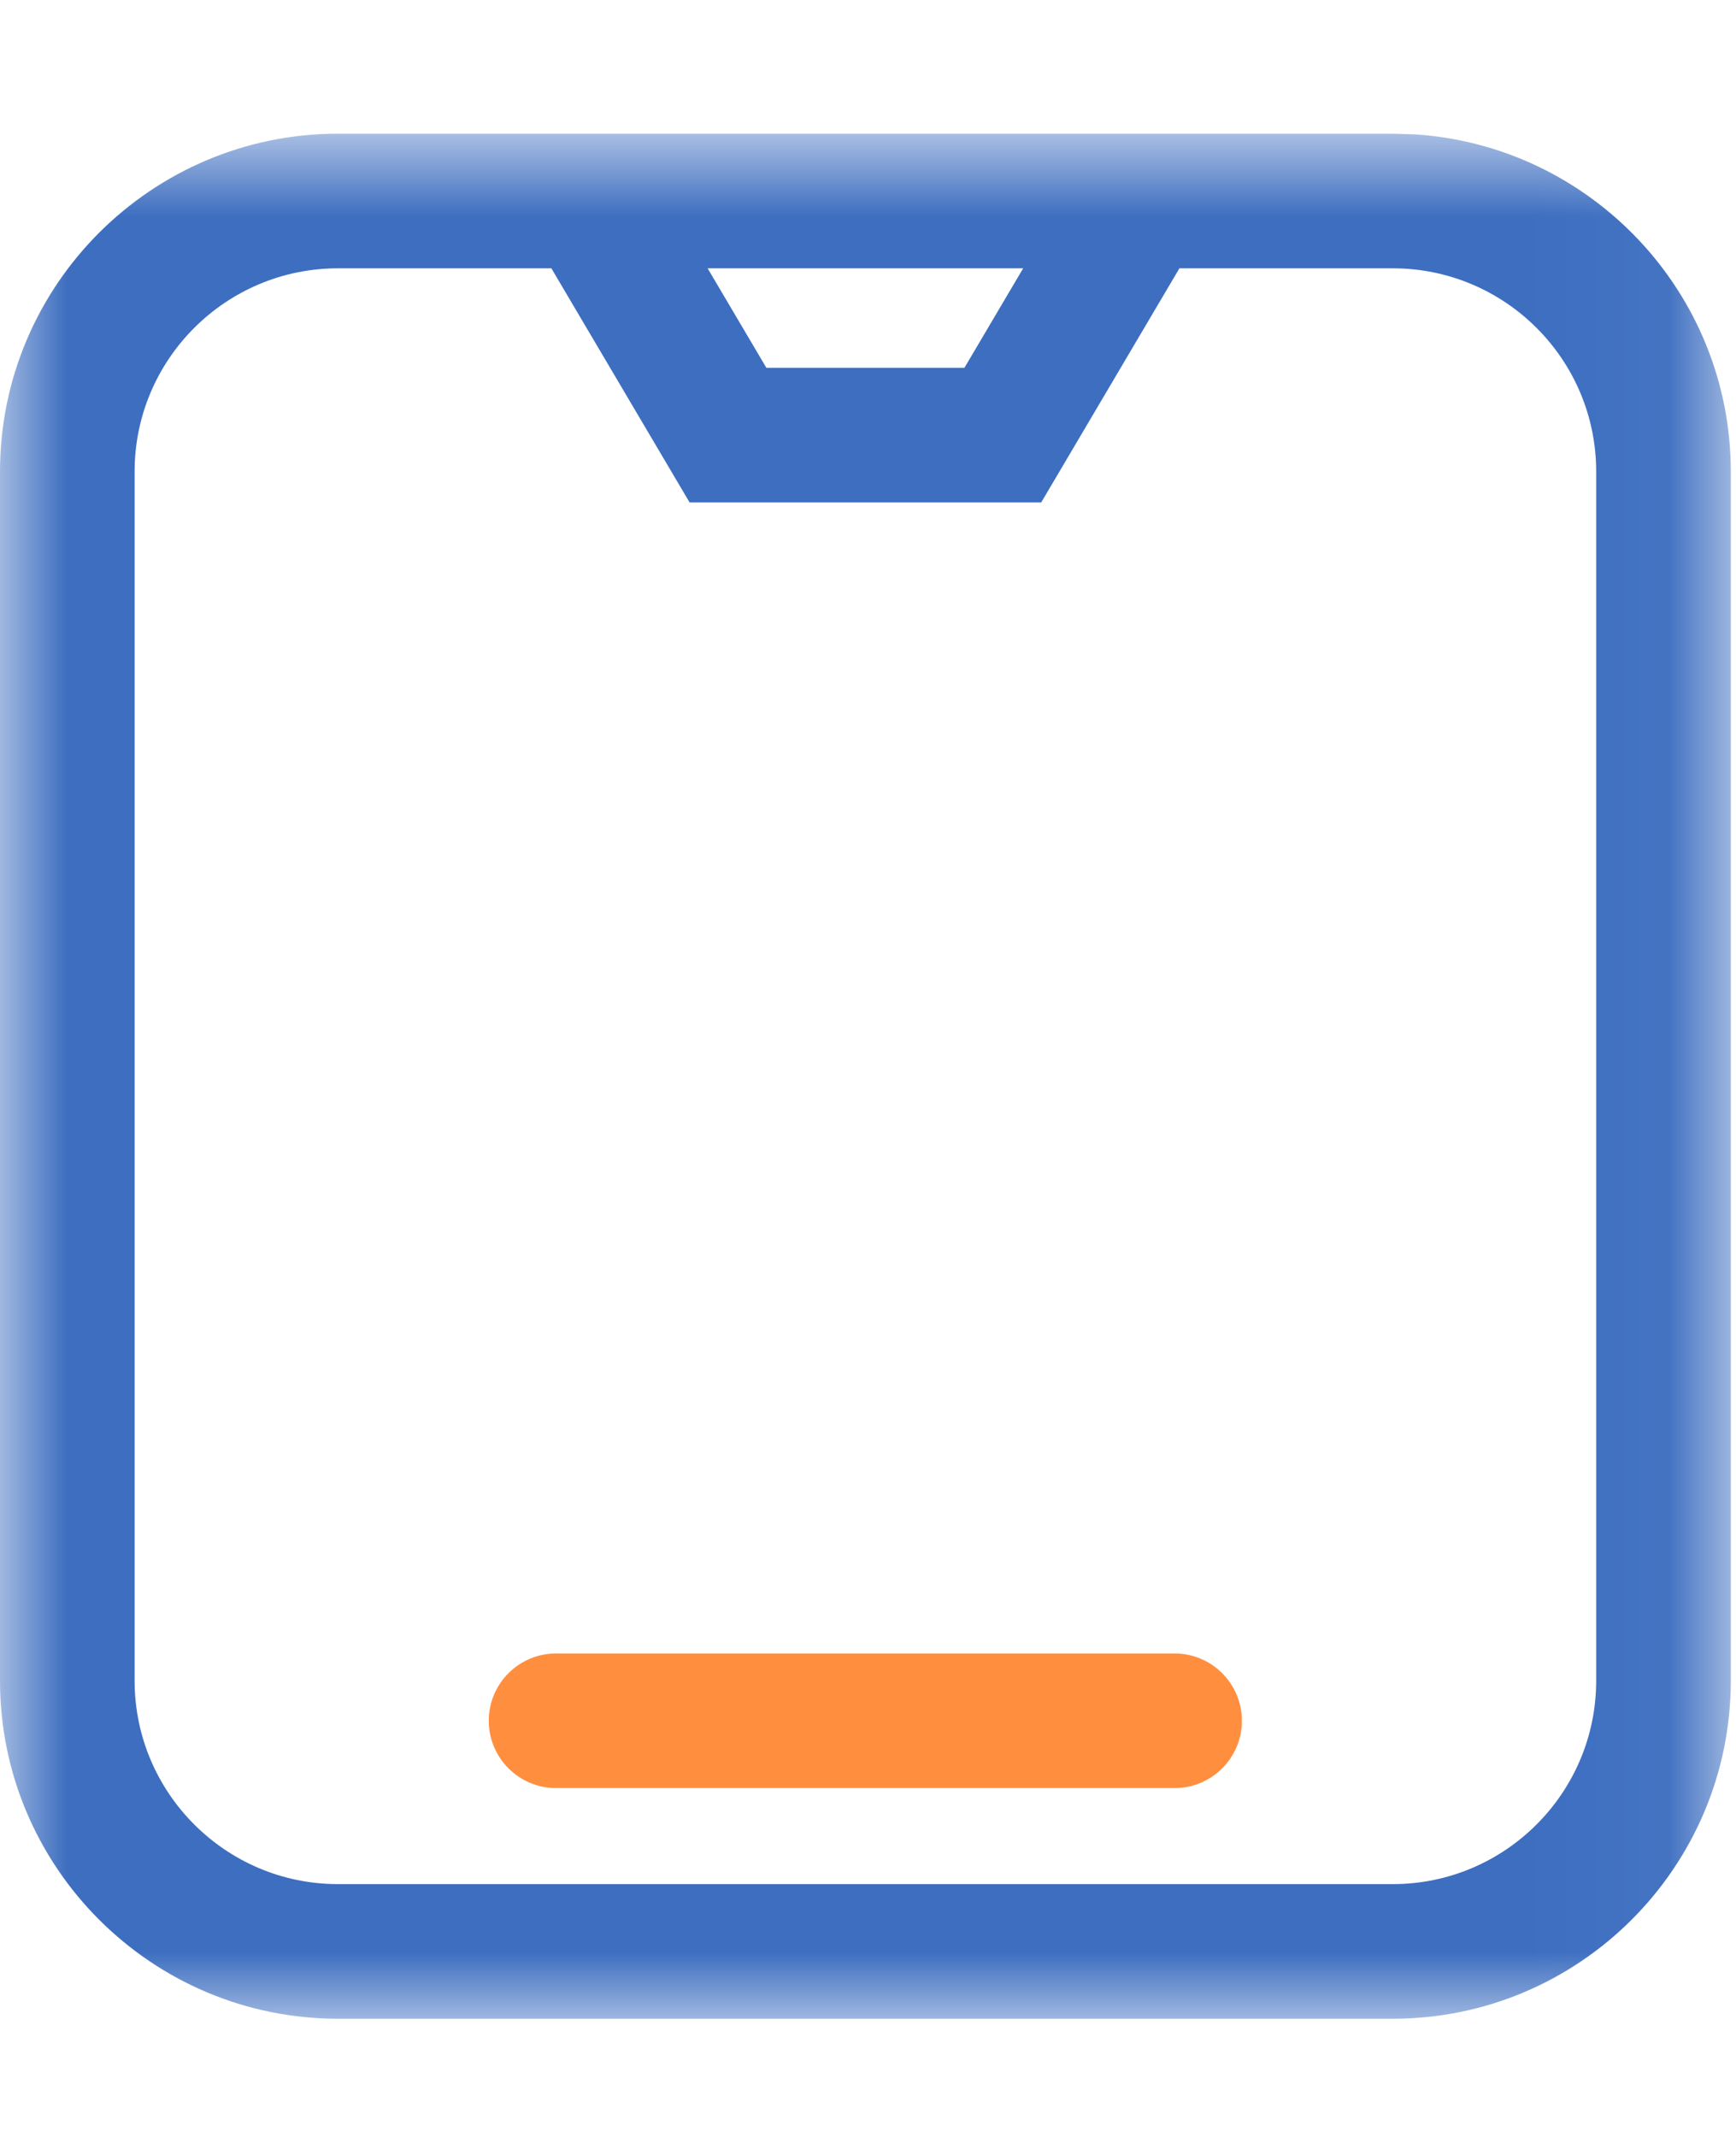 <?xml version="1.0" encoding="UTF-8"?>
<svg width="13px" height="16px" viewBox="0 0 13 16" version="1.1" xmlns="http://www.w3.org/2000/svg" xmlns:xlink="http://www.w3.org/1999/xlink">
    <title>编组</title>
    <defs>
        <polygon id="path-1" points="0 0.886 12.961 0.886 12.961 15 0 15"></polygon>
    </defs>
    <g id="定稿" stroke="none" stroke-width="1" fill="none" fill-rule="evenodd">
        <g id="个人中心1" transform="translate(-297, -425)">
            <g id="编组" transform="translate(297, 425)">
                <g transform="translate(0, 0.115)">
                    <mask id="mask-2" fill="white">
                        <use xlink:href="#path-1"></use>
                    </mask>
                    <g id="Clip-2"></g>
                    <path d="M11.953,12.469 C11.953,13.309 11.27,13.992 10.43,13.992 L2.531,13.992 C1.691,13.992 1.008,13.309 1.008,12.469 L1.008,3.416 C1.008,2.576 1.691,1.894 2.531,1.894 L4.129,1.894 L5.164,3.647 L7.797,3.647 L8.832,1.894 L10.43,1.894 C11.27,1.894 11.953,2.576 11.953,3.416 L11.953,12.469 Z M7.662,1.894 L7.222,2.639 L5.739,2.639 L5.299,1.894 L7.662,1.894 Z M10.43,0.886 L2.531,0.886 C1.135,0.886 -0,2.021 -0,3.416 L-0,12.469 C-0,13.865 1.135,15 2.531,15 L10.43,15 C11.826,15 12.961,13.865 12.961,12.469 L12.961,3.416 C12.961,2.077 11.915,0.977 10.596,0.891 L10.43,0.886 Z" id="形状" fill="#3D6EC0" mask="url(#mask-2)"></path>
                </g>
                <path d="M8.796,12.38 L4.164,12.38 C3.886,12.38 3.66,12.606 3.66,12.884 C3.66,13.162 3.886,13.388 4.164,13.388 L8.796,13.388 C9.074,13.388 9.3,13.162 9.3,12.884 C9.3,12.606 9.074,12.38 8.796,12.38" id="Fill-3" fill="#FF8F3F"></path>
            </g>
        </g>
    </g>
</svg>